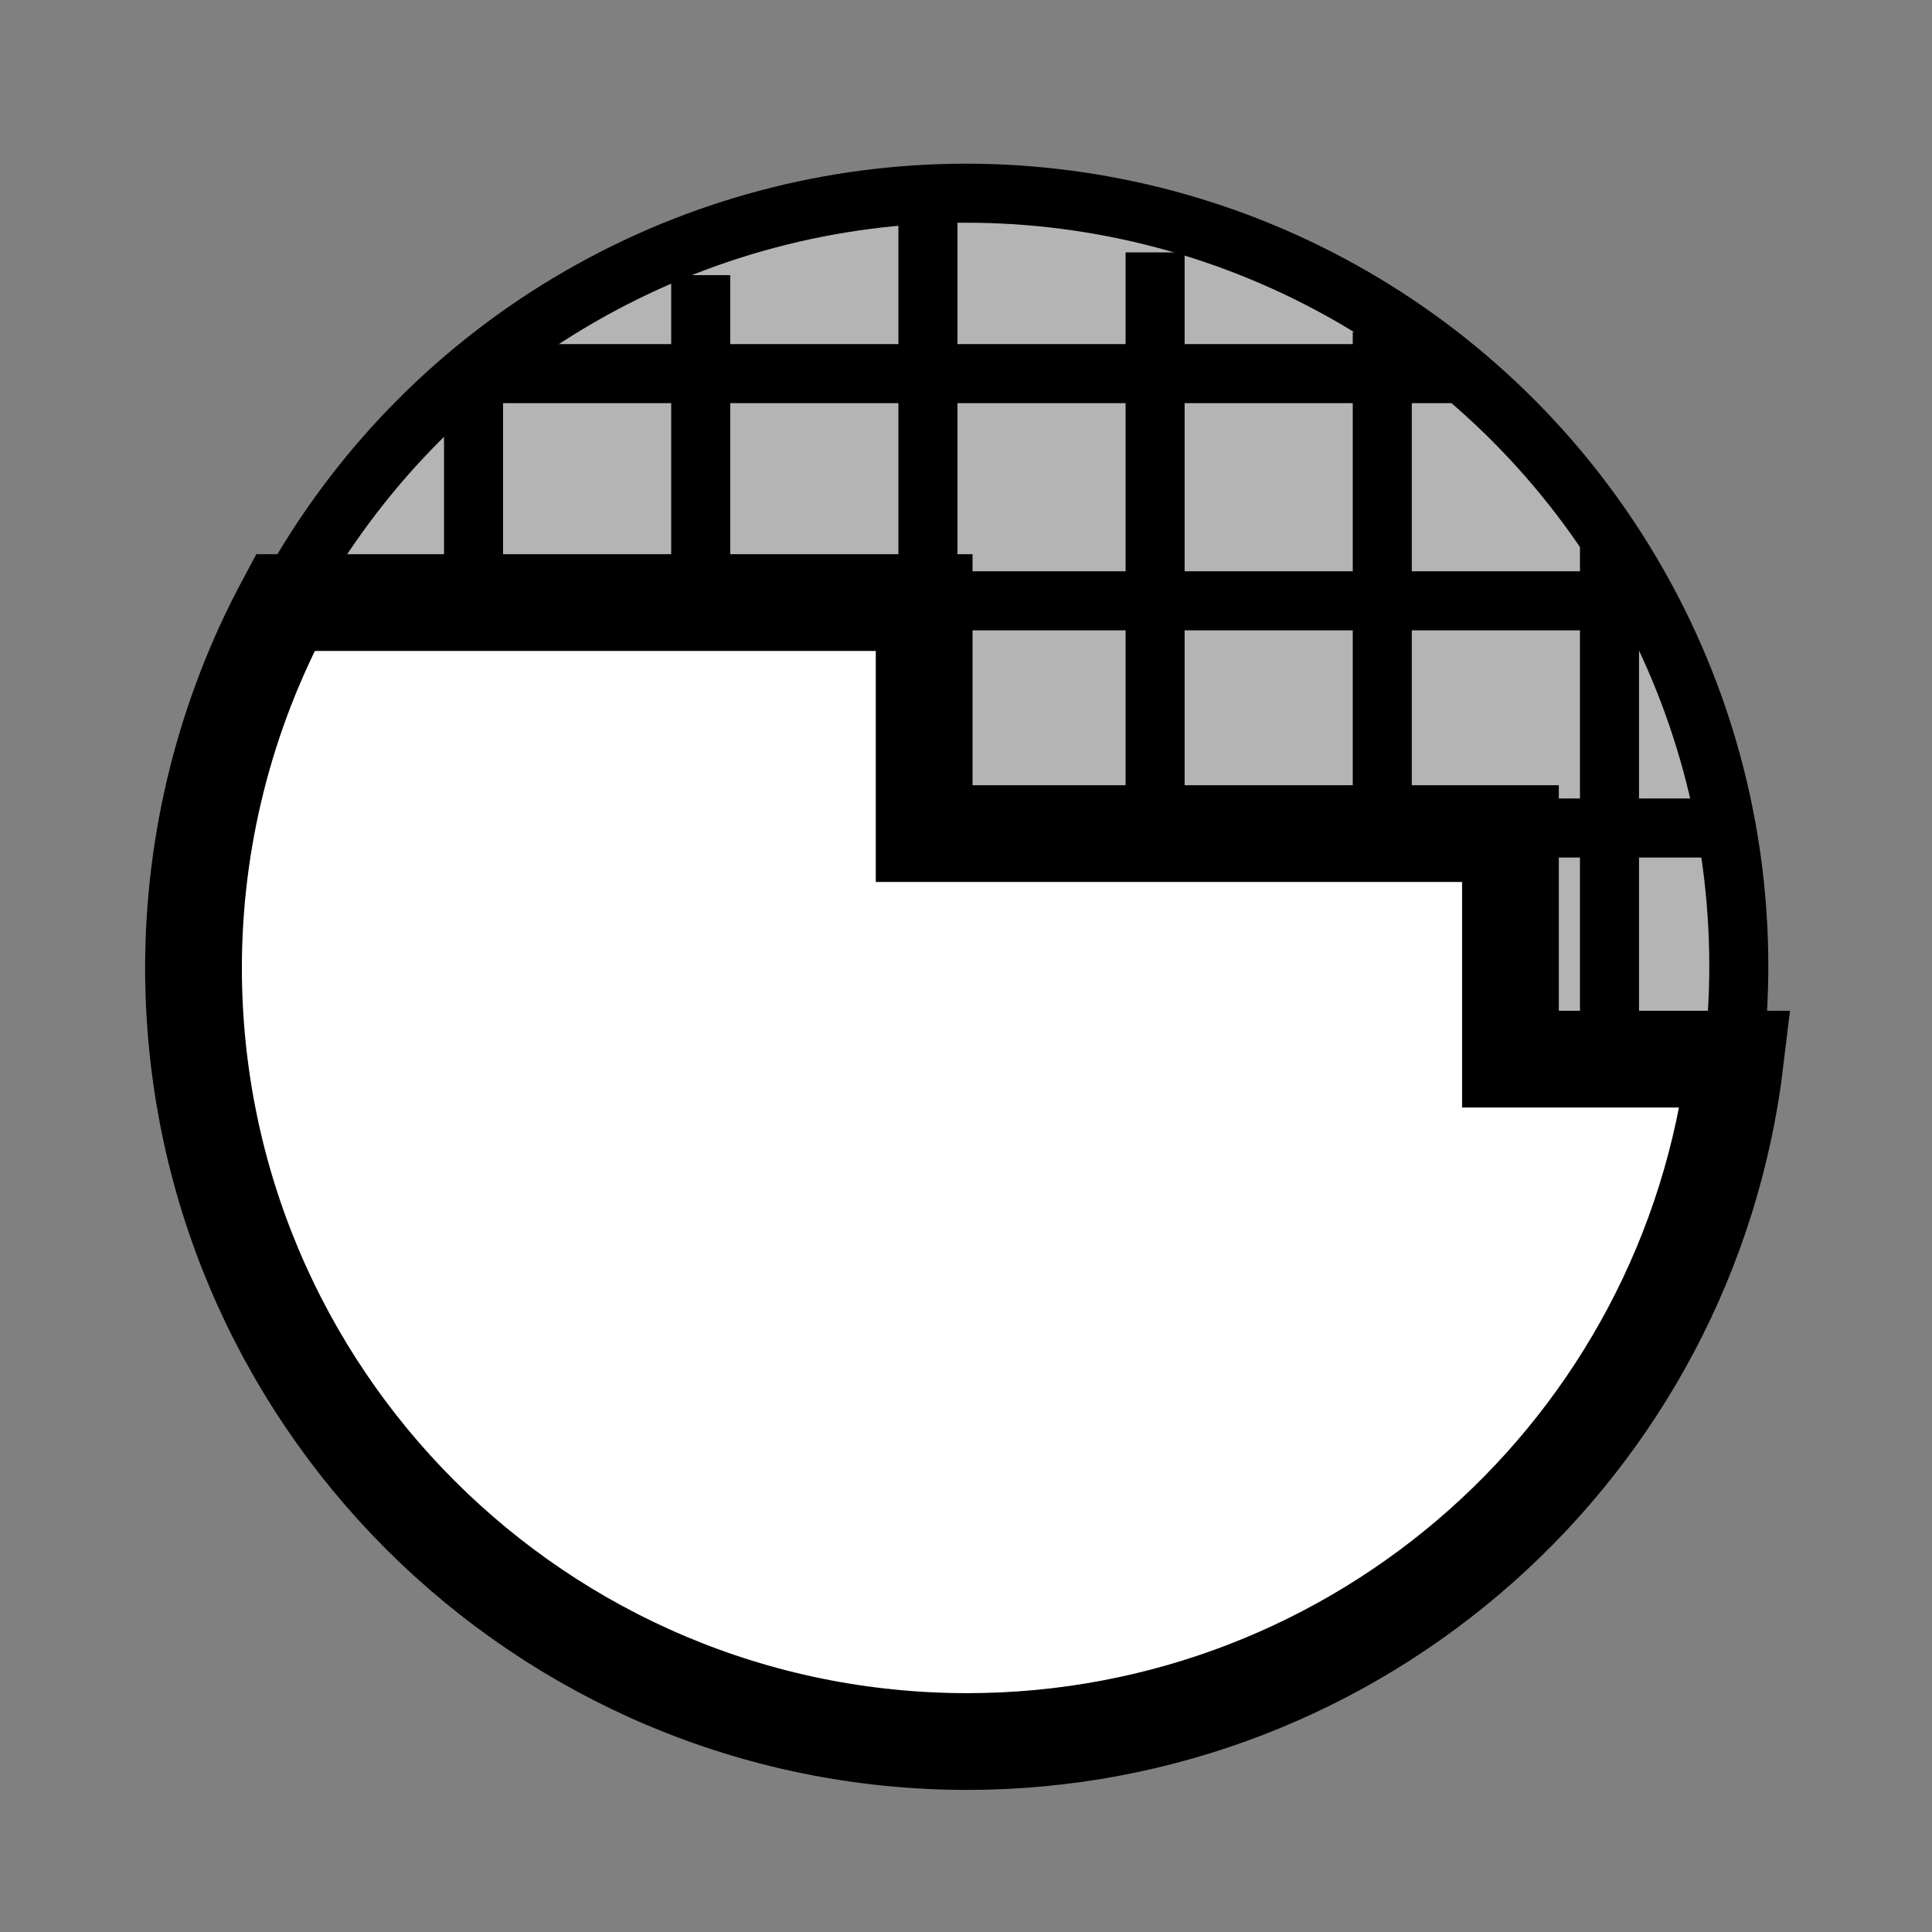 <?xml version="1.0" encoding="UTF-8" standalone="no"?>
<!-- Created with Inkscape (http://www.inkscape.org/) -->

<svg
   xmlns:dc="http://purl.org/dc/elements/1.1/"
   xmlns:cc="http://creativecommons.org/ns#"
   xmlns:rdf="http://www.w3.org/1999/02/22-rdf-syntax-ns#"
   xmlns:svg="http://www.w3.org/2000/svg"
   xmlns="http://www.w3.org/2000/svg"
   xmlns:sodipodi="http://sodipodi.sourceforge.net/DTD/sodipodi-0.dtd"
   xmlns:inkscape="http://www.inkscape.org/namespaces/inkscape"
   width="90mm"
   height="90mm"
   viewBox="0 0 90 90"
   version="1.1"
   id="svg8"
   inkscape:version="0.92.3 (2405546, 2018-03-11)"
   sodipodi:docname="logo-simplified.svg"
   inkscape:export-filename="/git/tokenerator/gateway/static/logo@150.png"
   inkscape:export-xdpi="42.333336"
   inkscape:export-ydpi="42.333336">
  <rect x="0" y="0" width="90" height="90" fill="#808080" stroke="none"/>
  <defs
     id="defs2" />
  <sodipodi:namedview
     id="base"
     pagecolor="#ffffff"
     bordercolor="#666666"
     borderopacity="1.0"
     inkscape:pageopacity="0.0"
     inkscape:pageshadow="2"
     inkscape:zoom="5.6568542"
     inkscape:cx="109.5861"
     inkscape:cy="160.21176"
     inkscape:document-units="mm"
     inkscape:current-layer="layer1"
     showgrid="false"
     units="mm"
     inkscape:window-width="3840"
     inkscape:window-height="2132"
     inkscape:window-x="3840"
     inkscape:window-y="0"
     inkscape:window-maximized="1" />
  <g
     inkscape:label="Layer 1"
     inkscape:groupmode="layer"
     id="layer1">
    <circle
       cx="45"
       cy="45"
       r="36"
       id="circle818-3-7"
       style="fill:#b4b4b4;fill-opacity:1;stroke:#000000;stroke-width:2.75;stroke-miterlimit:4;stroke-dasharray:none" />
    <path
       style="fill:none;stroke:#000000;stroke-width:2.75;stroke-linecap:butt;stroke-linejoin:miter;stroke-miterlimit:4;stroke-dasharray:none;stroke-opacity:1"
       d="M 22.059,52.156 V 17.579"
       id="path1097"
       inkscape:connector-curvature="0"
       sodipodi:nodetypes="cc" />
    <path
       style="fill:none;stroke:#000000;stroke-width:2.75;stroke-linecap:butt;stroke-linejoin:miter;stroke-miterlimit:4;stroke-dasharray:none;stroke-opacity:1"
       d="M 32.642,45.277 V 12.817"
       id="path1097-9"
       inkscape:connector-curvature="0" />
    <path
       style="fill:none;stroke:#000000;stroke-width:2.75;stroke-linecap:butt;stroke-linejoin:miter;stroke-miterlimit:4;stroke-dasharray:none;stroke-opacity:1"
       d="M 43.226,43.689 V 9.642"
       id="path1097-9-2"
       inkscape:connector-curvature="0"
       sodipodi:nodetypes="cc" />
    <path
       style="fill:none;stroke:#000000;stroke-width:2.75;stroke-linecap:butt;stroke-linejoin:miter;stroke-miterlimit:4;stroke-dasharray:none;stroke-opacity:1"
       d="M 53.809,44.218 V 11.758"
       id="path1097-9-2-0"
       inkscape:connector-curvature="0" />
    <path
       style="fill:none;stroke:#000000;stroke-width:2.75;stroke-linecap:butt;stroke-linejoin:miter;stroke-miterlimit:4;stroke-dasharray:none;stroke-opacity:1"
       d="M 64.392,47.922 V 15.463"
       id="path1097-9-2-0-2"
       inkscape:connector-curvature="0" />
    <path
       style="fill:none;stroke:#000000;stroke-width:2.75;stroke-linecap:butt;stroke-linejoin:miter;stroke-miterlimit:4;stroke-dasharray:none;stroke-opacity:1"
       d="M 74.976,56.918 V 24.988"
       id="path1097-9-2-0-2-3"
       inkscape:connector-curvature="0"
       sodipodi:nodetypes="cc" />
    <path
       style="fill:none;stroke:#000000;stroke-width:2.75;stroke-linecap:butt;stroke-linejoin:miter;stroke-miterlimit:4;stroke-dasharray:none;stroke-opacity:1"
       d="M 67.922,17.405 H 22.762"
       id="path1097-7-1"
       inkscape:connector-curvature="0"
       sodipodi:nodetypes="cc" />
    <path
       style="fill:none;stroke:#000000;stroke-width:2.75;stroke-linecap:butt;stroke-linejoin:miter;stroke-miterlimit:4;stroke-dasharray:none;stroke-opacity:1"
       d="M 75.331,27.988 H 24.35"
       id="path1097-7-2"
       inkscape:connector-curvature="0"
       sodipodi:nodetypes="cc" />
    <path
       style="fill:none;stroke:#000000;stroke-width:2.75;stroke-linecap:butt;stroke-linejoin:miter;stroke-miterlimit:4;stroke-dasharray:none;stroke-opacity:1"
       d="M 81.152,38.572 H 49.221"
       id="path1097-7-9-9"
       inkscape:connector-curvature="0"
       sodipodi:nodetypes="cc" />
    <path
       style="fill:#ffffff;fill-opacity:1;stroke:#000000;stroke-width:17.008"
       d="m 50.148,105.928 c -10.573,19.731 -16.114,41.765 -16.133,64.15 -8.12e-4,75.146 60.917,136.064 136.062,136.064 68.877,-0.052 126.851,-51.565 135.004,-119.957 h -39.562 v -39.645 h -103.062 v -40.613 z"
       transform="scale(0.265)"
       id="circle818-3"
       inkscape:connector-curvature="0"
       sodipodi:nodetypes="ccccccccc" />
  </g>
</svg>
